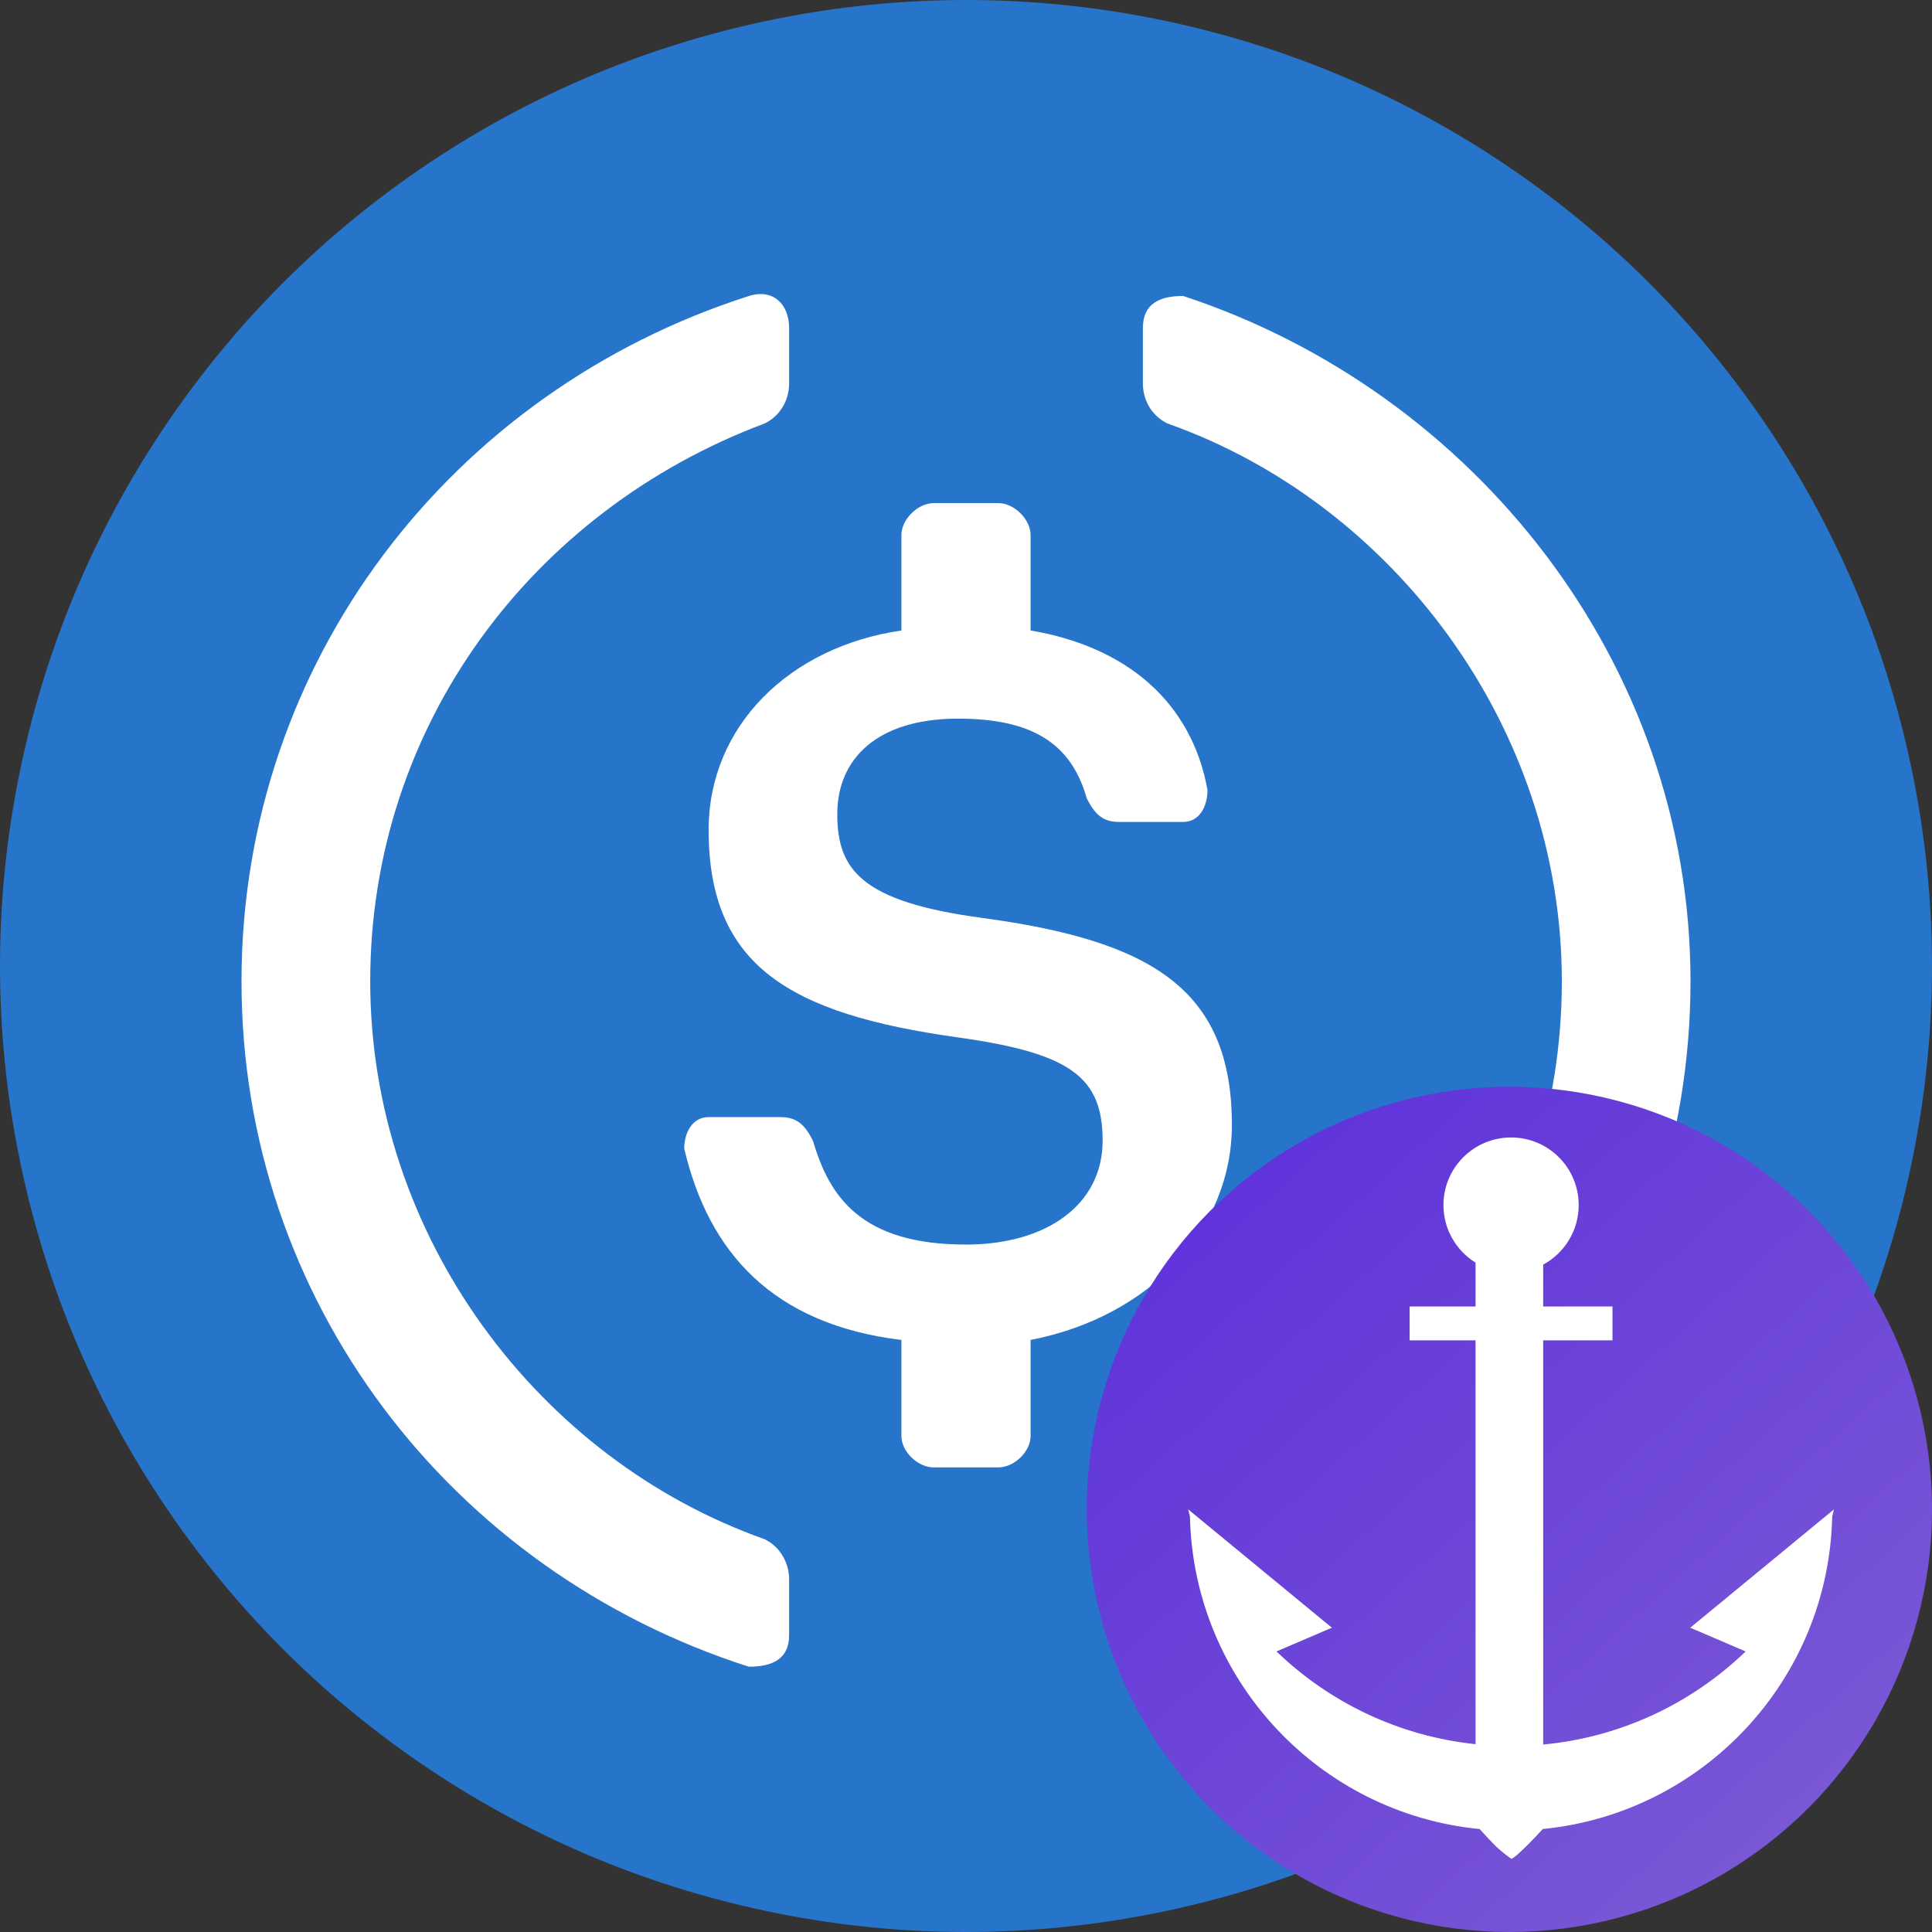 <svg width="32" height="32" viewBox="0 0 32 32" fill="none" xmlns="http://www.w3.org/2000/svg">
<rect x="0" y="0" width="32" height="32" fill="#333333" stroke="none"/>
<path fill-rule="evenodd" clip-rule="evenodd" d="M32 16C32 13.906 31.583 11.812 30.782 9.877C29.981 7.942 28.795 6.167 27.314 4.686C25.833 3.205 24.058 2.019 22.123 1.218C20.188 0.417 18.094 0 16 0C13.906 0 11.812 0.417 9.877 1.218C7.942 2.019 6.167 3.205 4.686 4.686C3.205 6.167 2.019 7.942 1.218 9.877C0.417 11.812 0 13.906 0 16C0 18.094 0.417 20.188 1.218 22.123C2.019 24.058 3.205 25.833 4.686 27.314C6.167 28.795 7.942 29.981 9.877 30.782C11.812 31.583 13.906 32 16 32C18.094 32 20.188 31.583 22.123 30.782C24.058 29.981 25.833 28.795 27.314 27.314C28.795 25.833 29.981 24.058 30.782 22.123C31.583 20.188 32 18.094 32 16Z" fill="#2775CA"/>
<path fill-rule="evenodd" clip-rule="evenodd" d="M13.07 27.084C13.07 27.475 12.798 27.606 12.403 27.606C7.465 26.025 4 21.535 4 16.254C4 10.973 7.465 6.483 12.403 4.903C12.799 4.776 13.07 5.033 13.07 5.433C13.07 5.739 13.07 6.046 13.07 6.353C13.07 6.622 12.93 6.883 12.667 7.013C8.798 8.464 6.132 12.033 6.132 16.254C6.132 20.484 8.93 24.175 12.667 25.495C12.93 25.625 13.07 25.895 13.07 26.155C13.07 26.465 13.07 26.775 13.07 27.084Z" fill="white"/>
<path fill-rule="evenodd" clip-rule="evenodd" d="M17.07 23.784C17.07 24.044 16.798 24.305 16.535 24.305C16.178 24.305 15.822 24.305 15.465 24.305C15.202 24.305 14.93 24.044 14.93 23.784C14.93 23.254 14.93 22.724 14.93 22.194C12.798 21.934 11.737 20.744 11.333 19.024C11.333 18.764 11.465 18.503 11.737 18.503C12.134 18.503 12.532 18.503 12.93 18.503C13.202 18.503 13.333 18.634 13.465 18.894C13.737 19.823 14.263 20.614 16 20.614C17.333 20.614 18.263 19.954 18.263 18.894C18.263 17.843 17.737 17.444 15.868 17.183C13.069 16.793 11.737 15.993 11.737 13.744C11.737 12.033 13.07 10.713 14.93 10.443C14.93 9.917 14.93 9.39 14.93 8.863C14.93 8.602 15.202 8.333 15.465 8.333C15.822 8.333 16.178 8.333 16.535 8.333C16.798 8.333 17.07 8.602 17.07 8.863C17.07 9.39 17.07 9.917 17.07 10.443C18.667 10.713 19.737 11.633 20 13.084C20 13.353 19.869 13.614 19.596 13.614C19.243 13.614 18.889 13.614 18.535 13.614C18.263 13.614 18.131 13.483 18 13.223C17.737 12.293 17.07 11.903 15.868 11.903C14.535 11.903 13.868 12.563 13.868 13.483C13.868 14.404 14.263 14.934 16.263 15.203C19.072 15.581 20.404 16.384 20.404 18.634C20.404 20.344 19.07 21.804 17.07 22.194V23.784Z" fill="white"/>
<path fill-rule="evenodd" clip-rule="evenodd" d="M19.596 27.605C19.202 27.744 18.93 27.475 18.93 27.084C18.93 26.774 18.93 26.465 18.93 26.155C18.93 25.894 19.07 25.625 19.334 25.495C23.202 24.044 25.869 20.483 25.869 16.254C25.869 12.033 23.07 8.333 19.334 7.013C19.07 6.883 18.93 6.622 18.93 6.353C18.93 6.046 18.93 5.739 18.93 5.432C18.93 5.033 19.202 4.902 19.596 4.902C24.404 6.483 28 10.973 28 16.254C28 21.534 24.535 26.025 19.596 27.605Z" fill="white"/>
<circle cx="25" cy="25" r="7" fill="url(#paint0_linear_2122_12546)"/>
<path d="M26.148 19.96C26.148 20.386 25.91 20.756 25.56 20.946V21.64H26.708V22.2H25.56V28.895C26.857 28.773 28.026 28.208 28.913 27.353L27.996 26.96L30.376 25L30.347 25.116C30.289 27.824 28.207 30.034 25.554 30.294C25.481 30.374 25.397 30.463 25.308 30.552C25.028 30.832 25.028 30.784 25.028 30.784C25.028 30.784 24.888 30.692 24.748 30.552C24.692 30.496 24.599 30.395 24.508 30.295C21.852 30.037 19.768 27.826 19.709 25.117L19.68 25L22.06 26.96L21.143 27.353C22.017 28.195 23.165 28.756 24.44 28.889V22.2H23.348V21.64H24.44V20.913C24.121 20.716 23.908 20.363 23.908 19.96C23.908 19.341 24.41 18.84 25.028 18.84C25.647 18.84 26.148 19.341 26.148 19.96Z" fill="white"/>
<defs>
<linearGradient id="paint0_linear_2122_12546" x1="19.969" y1="19.531" x2="29.594" y2="30.25" gradientUnits="userSpaceOnUse">
<stop stop-color="#6033DB"/>
<stop offset="1" stop-color="#7957D5"/>
</linearGradient>
</defs>
</svg>
